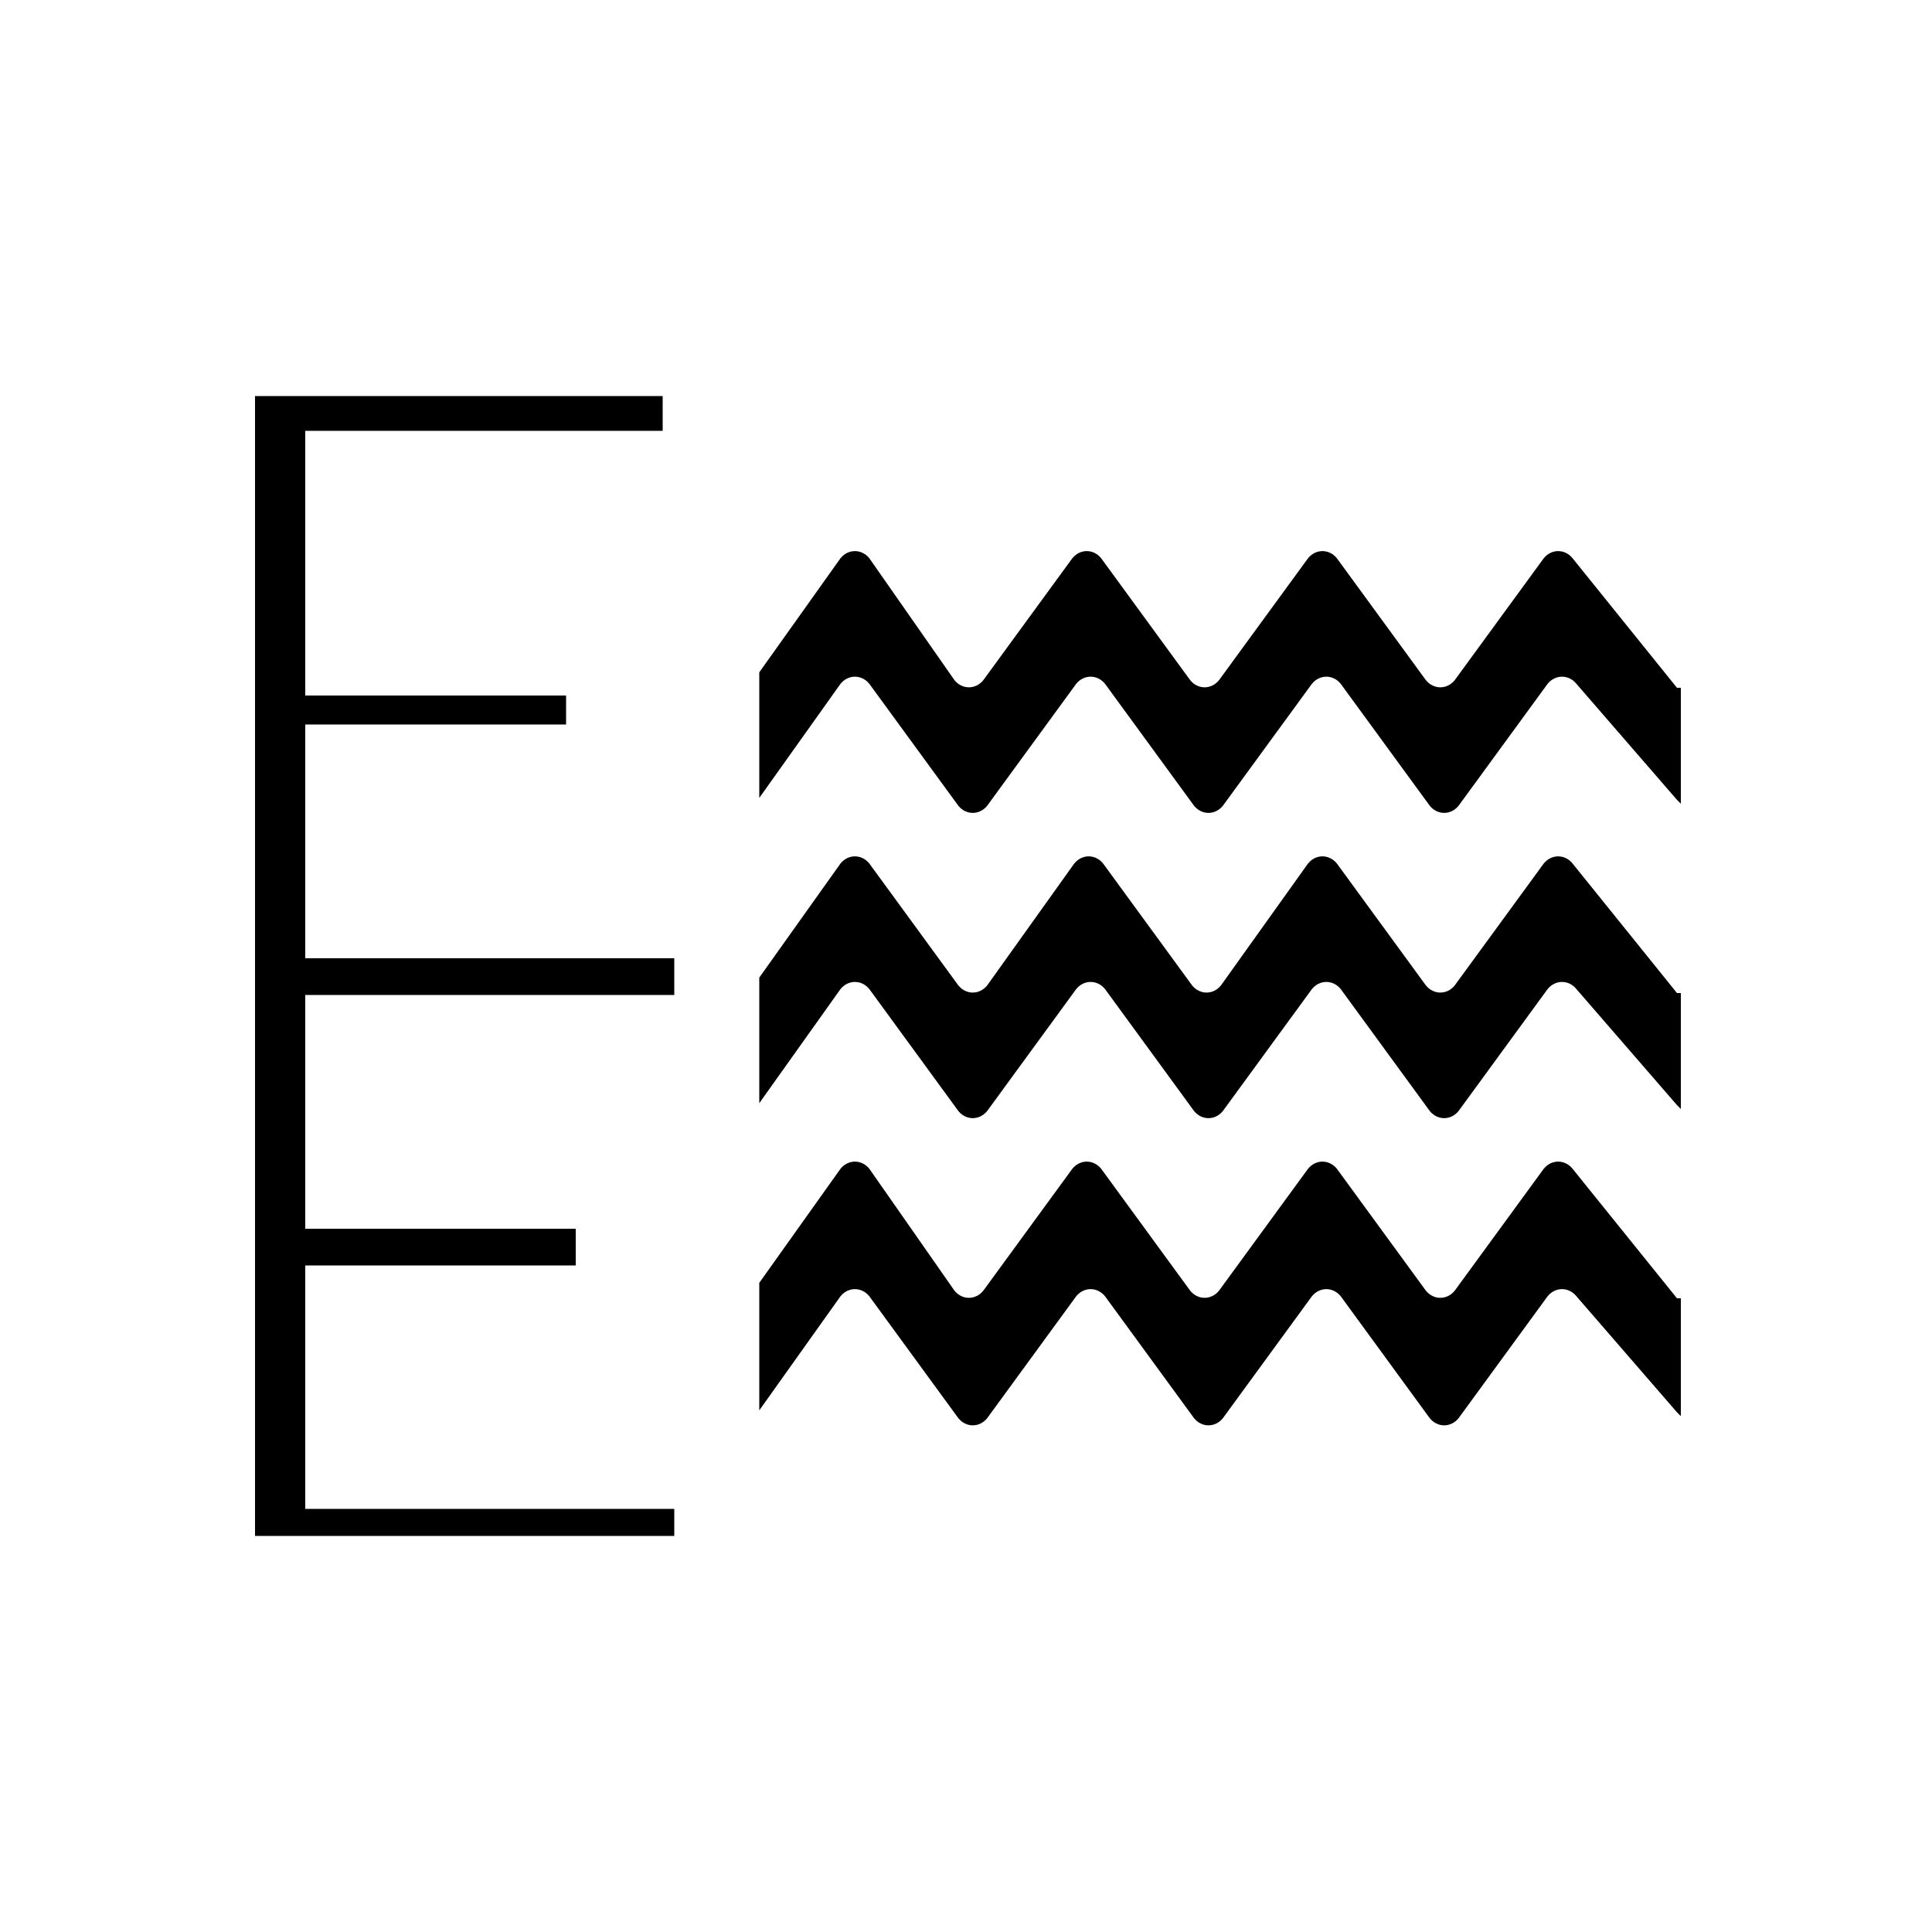 <?xml version="1.0" encoding="utf-8"?>
<!-- Generator: Adobe Illustrator 25.2.0, SVG Export Plug-In . SVG Version: 6.00 Build 0)  -->
<svg version="1.1" id="Layer_1" xmlns="http://www.w3.org/2000/svg" xmlns:xlink="http://www.w3.org/1999/xlink" x="0px" y="0px"
	 viewBox="0 0 100 100" style="enable-background:new 0 0 100 100;" xml:space="preserve">
<g>
	<polygon points="15.8,78.1 15.8,65.5 29.8,65.5 29.8,63.6 15.8,63.6 15.8,51.5 34.9,51.5 34.9,49.6 15.8,49.6 15.8,37.5 29.3,37.5 
		29.3,36 15.8,36 15.8,22.3 34.3,22.3 34.3,20.5 15.8,20.5 13.2,20.5 13.2,22.3 13.2,78.1 13.2,79.5 15.8,79.5 34.9,79.5 34.9,78.1 
			"/>
	<path d="M86.8,35.6l-5.4-6.7c-0.4-0.5-1.1-0.5-1.5,0l-4.6,6.3c-0.4,0.5-1.1,0.5-1.5,0l-4.6-6.3c-0.4-0.5-1.1-0.5-1.5,0l-4.6,6.3
		c-0.4,0.5-1.1,0.5-1.5,0l-4.6-6.3c-0.4-0.5-1.1-0.5-1.5,0l-4.6,6.3c-0.4,0.5-1.1,0.5-1.5,0L45,28.9c-0.4-0.5-1.1-0.5-1.5,0
		l-4.2,5.9v6.5l4.2-5.9c0.4-0.5,1.1-0.5,1.5,0l4.6,6.3c0.4,0.5,1.1,0.5,1.5,0l4.6-6.3c0.4-0.5,1.1-0.5,1.5,0l4.6,6.3
		c0.4,0.5,1.1,0.5,1.5,0l4.6-6.3c0.4-0.5,1.1-0.5,1.5,0l4.6,6.3c0.4,0.5,1.1,0.5,1.5,0l4.6-6.3c0.4-0.5,1.1-0.5,1.5,0l5.2,6
		c0.1,0.1,0.1,0.1,0.2,0.2V35.6z"/>
	<path d="M86.8,51.4l-5.4-6.7c-0.4-0.5-1.1-0.5-1.5,0L75.3,51c-0.4,0.5-1.1,0.5-1.5,0l-4.6-6.3c-0.4-0.5-1.1-0.5-1.5,0L63.2,51
		c-0.4,0.5-1.1,0.5-1.5,0l-4.6-6.3c-0.4-0.5-1.1-0.5-1.5,0L51.1,51c-0.4,0.5-1.1,0.5-1.5,0L45,44.7c-0.4-0.5-1.1-0.5-1.5,0l-4.2,5.9
		v6.5l4.2-5.9c0.4-0.5,1.1-0.5,1.5,0l4.6,6.3c0.4,0.5,1.1,0.5,1.5,0l4.6-6.3c0.4-0.5,1.1-0.5,1.5,0l4.6,6.3c0.4,0.5,1.1,0.5,1.5,0
		l4.6-6.3c0.4-0.5,1.1-0.5,1.5,0l4.6,6.3c0.4,0.5,1.1,0.5,1.5,0l4.6-6.3c0.4-0.5,1.1-0.5,1.5,0l5.2,6c0.1,0.1,0.1,0.1,0.2,0.2V51.4z
		"/>
	<path d="M86.8,67.2l-5.4-6.7c-0.4-0.5-1.1-0.5-1.5,0l-4.6,6.3c-0.4,0.5-1.1,0.5-1.5,0l-4.6-6.3c-0.4-0.5-1.1-0.5-1.5,0l-4.6,6.3
		c-0.4,0.5-1.1,0.5-1.5,0l-4.6-6.3c-0.4-0.5-1.1-0.5-1.5,0l-4.6,6.3c-0.4,0.5-1.1,0.5-1.5,0L45,60.5c-0.4-0.5-1.1-0.5-1.5,0
		l-4.2,5.9V73l4.2-5.9c0.4-0.5,1.1-0.5,1.5,0l4.6,6.3c0.4,0.5,1.1,0.5,1.5,0l4.6-6.3c0.4-0.5,1.1-0.5,1.5,0l4.6,6.3
		c0.4,0.5,1.1,0.5,1.5,0l4.6-6.3c0.4-0.5,1.1-0.5,1.5,0l4.6,6.3c0.4,0.5,1.1,0.5,1.5,0l4.6-6.3c0.4-0.5,1.1-0.5,1.5,0l5.2,6
		c0.1,0.1,0.1,0.1,0.2,0.2V67.2z"/>
</g>
</svg>
